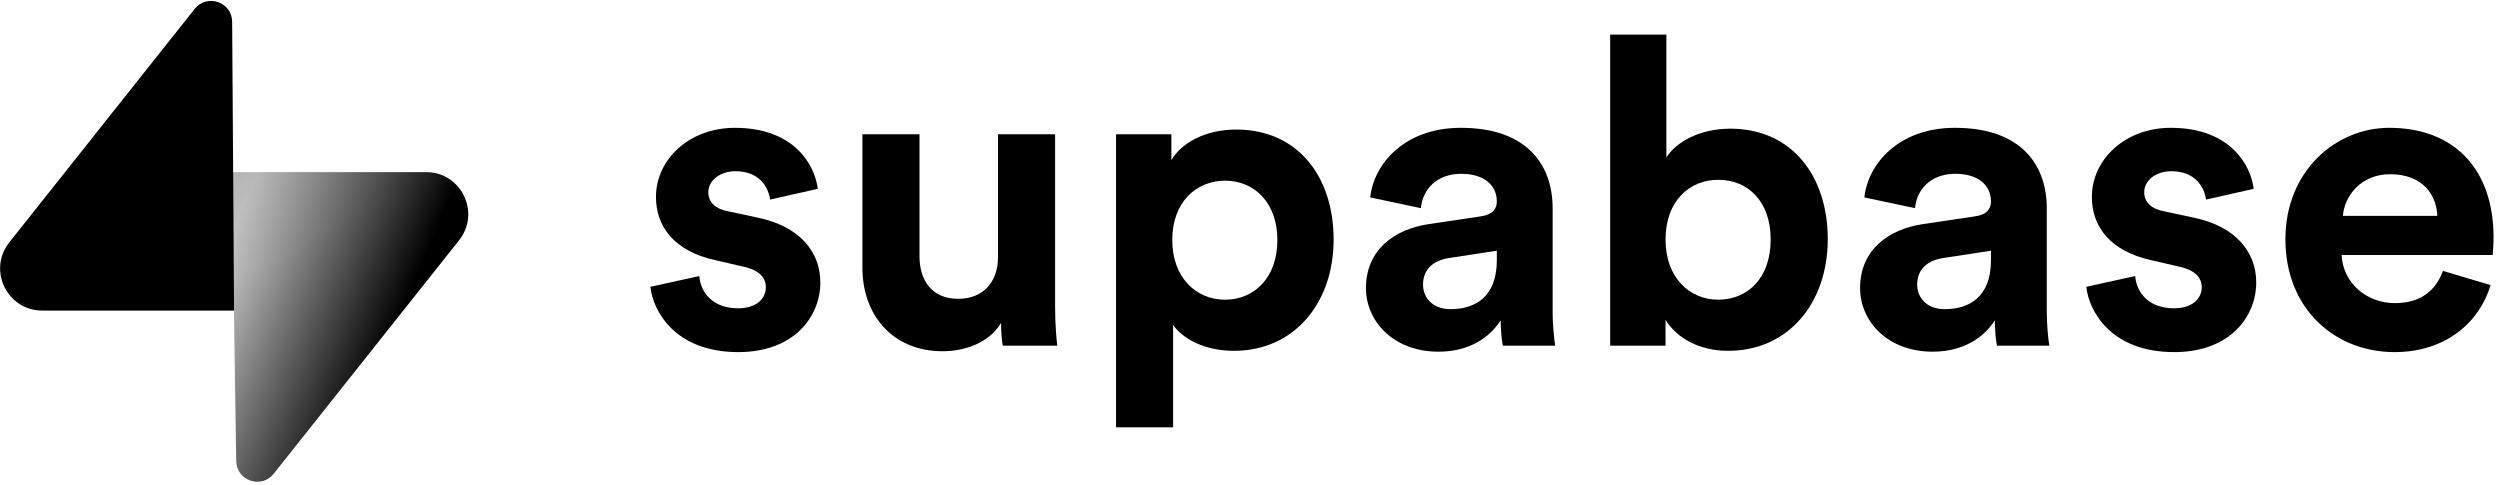 <svg width="206" height="40" viewBox="0 0 206 40" fill="none" xmlns="http://www.w3.org/2000/svg">
<g clip-path="url(#clip0_677_2)">
<path d="M53.592 23.632C53.804 25.615 55.607 29.014 60.841 29.014C65.403 29.014 67.596 26.111 67.596 23.278C67.596 20.729 65.863 18.64 62.433 17.932L59.957 17.401C59.002 17.224 58.366 16.693 58.366 15.843C58.366 14.852 59.356 14.108 60.594 14.108C62.574 14.108 63.317 15.418 63.458 16.445L67.384 15.56C67.172 13.683 65.509 10.532 60.559 10.532C56.81 10.532 54.052 13.117 54.052 16.233C54.052 18.676 55.572 20.694 58.932 21.437L61.23 21.968C62.574 22.252 63.105 22.889 63.105 23.668C63.105 24.588 62.362 25.403 60.806 25.403C58.755 25.403 57.729 24.128 57.623 22.747L53.592 23.632Z" fill="black"/>
<path d="M82.627 28.482H87.118C87.047 27.88 86.941 26.677 86.941 25.331V11.062H82.237V21.189C82.237 23.207 81.035 24.623 78.949 24.623C76.756 24.623 75.766 23.065 75.766 21.118V11.062H71.063V22.074C71.063 25.862 73.467 28.943 77.676 28.943C79.514 28.943 81.531 28.235 82.486 26.606C82.486 27.314 82.556 28.128 82.627 28.482Z" fill="black"/>
<path d="M96.664 35.21V26.784C97.513 27.952 99.281 28.908 101.686 28.908C106.601 28.908 109.89 25.013 109.89 19.738C109.89 14.569 106.955 10.674 101.863 10.674C99.246 10.674 97.301 11.842 96.523 13.188V11.063H91.961V35.21H96.664ZM105.257 19.773C105.257 22.889 103.348 24.695 100.943 24.695C98.539 24.695 96.594 22.854 96.594 19.773C96.594 16.693 98.539 14.887 100.943 14.887C103.348 14.887 105.257 16.693 105.257 19.773Z" fill="black"/>
<path d="M112.554 23.739C112.554 26.465 114.817 28.979 118.53 28.979C121.111 28.979 122.773 27.775 123.657 26.394C123.657 27.067 123.728 28.023 123.834 28.483H128.149C128.042 27.881 127.937 26.642 127.937 25.721V17.153C127.937 13.648 125.886 10.532 120.369 10.532C115.701 10.532 113.19 13.542 112.907 16.268L117.08 17.153C117.222 15.631 118.353 14.321 120.404 14.321C122.385 14.321 123.339 15.347 123.339 16.587C123.339 17.189 123.022 17.684 122.031 17.826L117.752 18.463C114.852 18.888 112.554 20.623 112.554 23.739ZM119.52 25.474C118 25.474 117.257 24.482 117.257 23.455C117.257 22.11 118.211 21.437 119.414 21.26L123.339 20.658V21.437C123.339 24.518 121.5 25.474 119.52 25.474Z" fill="black"/>
<path d="M137.24 28.483V26.358C138.159 27.845 139.998 28.908 142.403 28.908C147.354 28.908 150.608 24.977 150.608 19.702C150.608 14.533 147.672 10.603 142.58 10.603C139.998 10.603 138.088 11.736 137.31 12.975V2.849H132.678V28.483H137.24ZM145.904 19.737C145.904 22.924 143.994 24.694 141.589 24.694C139.22 24.694 137.24 22.889 137.24 19.737C137.24 16.551 139.22 14.816 141.589 14.816C143.994 14.816 145.904 16.551 145.904 19.737Z" fill="black"/>
<path d="M153.271 23.739C153.271 26.465 155.534 28.979 159.247 28.979C161.828 28.979 163.491 27.775 164.374 26.394C164.374 27.067 164.446 28.023 164.551 28.483H168.866C168.76 27.881 168.654 26.642 168.654 25.721V17.153C168.654 13.648 166.603 10.532 161.086 10.532C156.418 10.532 153.907 13.542 153.624 16.268L157.797 17.153C157.939 15.631 159.07 14.321 161.121 14.321C163.102 14.321 164.057 15.347 164.057 16.587C164.057 17.189 163.738 17.684 162.748 17.826L158.469 18.463C155.57 18.888 153.271 20.623 153.271 23.739ZM160.237 25.474C158.717 25.474 157.974 24.482 157.974 23.455C157.974 22.11 158.928 21.437 160.131 21.26L164.057 20.658V21.437C164.057 24.518 162.218 25.474 160.237 25.474Z" fill="black"/>
<path d="M171.91 23.632C172.121 25.615 173.925 29.014 179.159 29.014C183.721 29.014 185.913 26.111 185.913 23.278C185.913 20.729 184.181 18.64 180.75 17.932L178.275 17.401C177.32 17.224 176.684 16.693 176.684 15.843C176.684 14.852 177.674 14.108 178.911 14.108C180.892 14.108 181.635 15.418 181.777 16.445L185.702 15.56C185.489 13.683 183.827 10.532 178.876 10.532C175.127 10.532 172.37 13.117 172.37 16.233C172.37 18.676 173.89 20.694 177.25 21.437L179.548 21.968C180.892 22.252 181.423 22.889 181.423 23.668C181.423 24.588 180.68 25.403 179.124 25.403C177.073 25.403 176.047 24.128 175.941 22.747L171.91 23.632Z" fill="black"/>
<path d="M193.057 17.79C193.163 16.197 194.507 14.356 196.947 14.356C199.634 14.356 200.766 16.056 200.837 17.79H193.057ZM201.297 22.323C200.731 23.88 199.528 24.978 197.336 24.978C195.002 24.978 193.057 23.314 192.951 21.012H205.399C205.399 20.942 205.469 20.233 205.469 19.561C205.469 13.967 202.252 10.532 196.876 10.532C192.421 10.532 188.318 14.144 188.318 19.702C188.318 25.58 192.526 29.014 197.301 29.014C201.579 29.014 204.338 26.5 205.222 23.491L201.297 22.323Z" fill="black"/>
<path d="M22.551 39.039C21.539 40.313 19.487 39.615 19.462 37.987L19.106 14.182H35.113C38.012 14.182 39.629 17.53 37.826 19.801L22.551 39.039Z" fill="url(#paint0_linear_677_2)"/>
<path d="M22.551 39.039C21.539 40.313 19.487 39.615 19.462 37.987L19.106 14.182H35.113C38.012 14.182 39.629 17.53 37.826 19.801L22.551 39.039Z" fill="url(#paint1_linear_677_2)" fill-opacity="0.2"/>
<path d="M16.041 0.734C17.054 -0.541 19.106 0.157 19.13 1.785L19.287 25.591H3.48C0.581 25.591 -1.036 22.242 0.767 19.971L16.041 0.734Z" fill="black"/>
</g>
<defs>
<linearGradient id="paint0_linear_677_2" x1="19.106" y1="19.46" x2="33.332" y2="25.427" gradientUnits="userSpaceOnUse">
<stop stop-color="#CCCCCC"/>
<stop offset="1" stop-color="black"/>
</linearGradient>
<linearGradient id="paint1_linear_677_2" x1="12.799" y1="10.824" x2="19.287" y2="23.038" gradientUnits="userSpaceOnUse">
<stop/>
<stop offset="1" stop-opacity="0"/>
</linearGradient>
<clipPath id="clip0_677_2">
<rect width="205.664" height="40" fill="black"/>
</clipPath>
</defs>
</svg>
